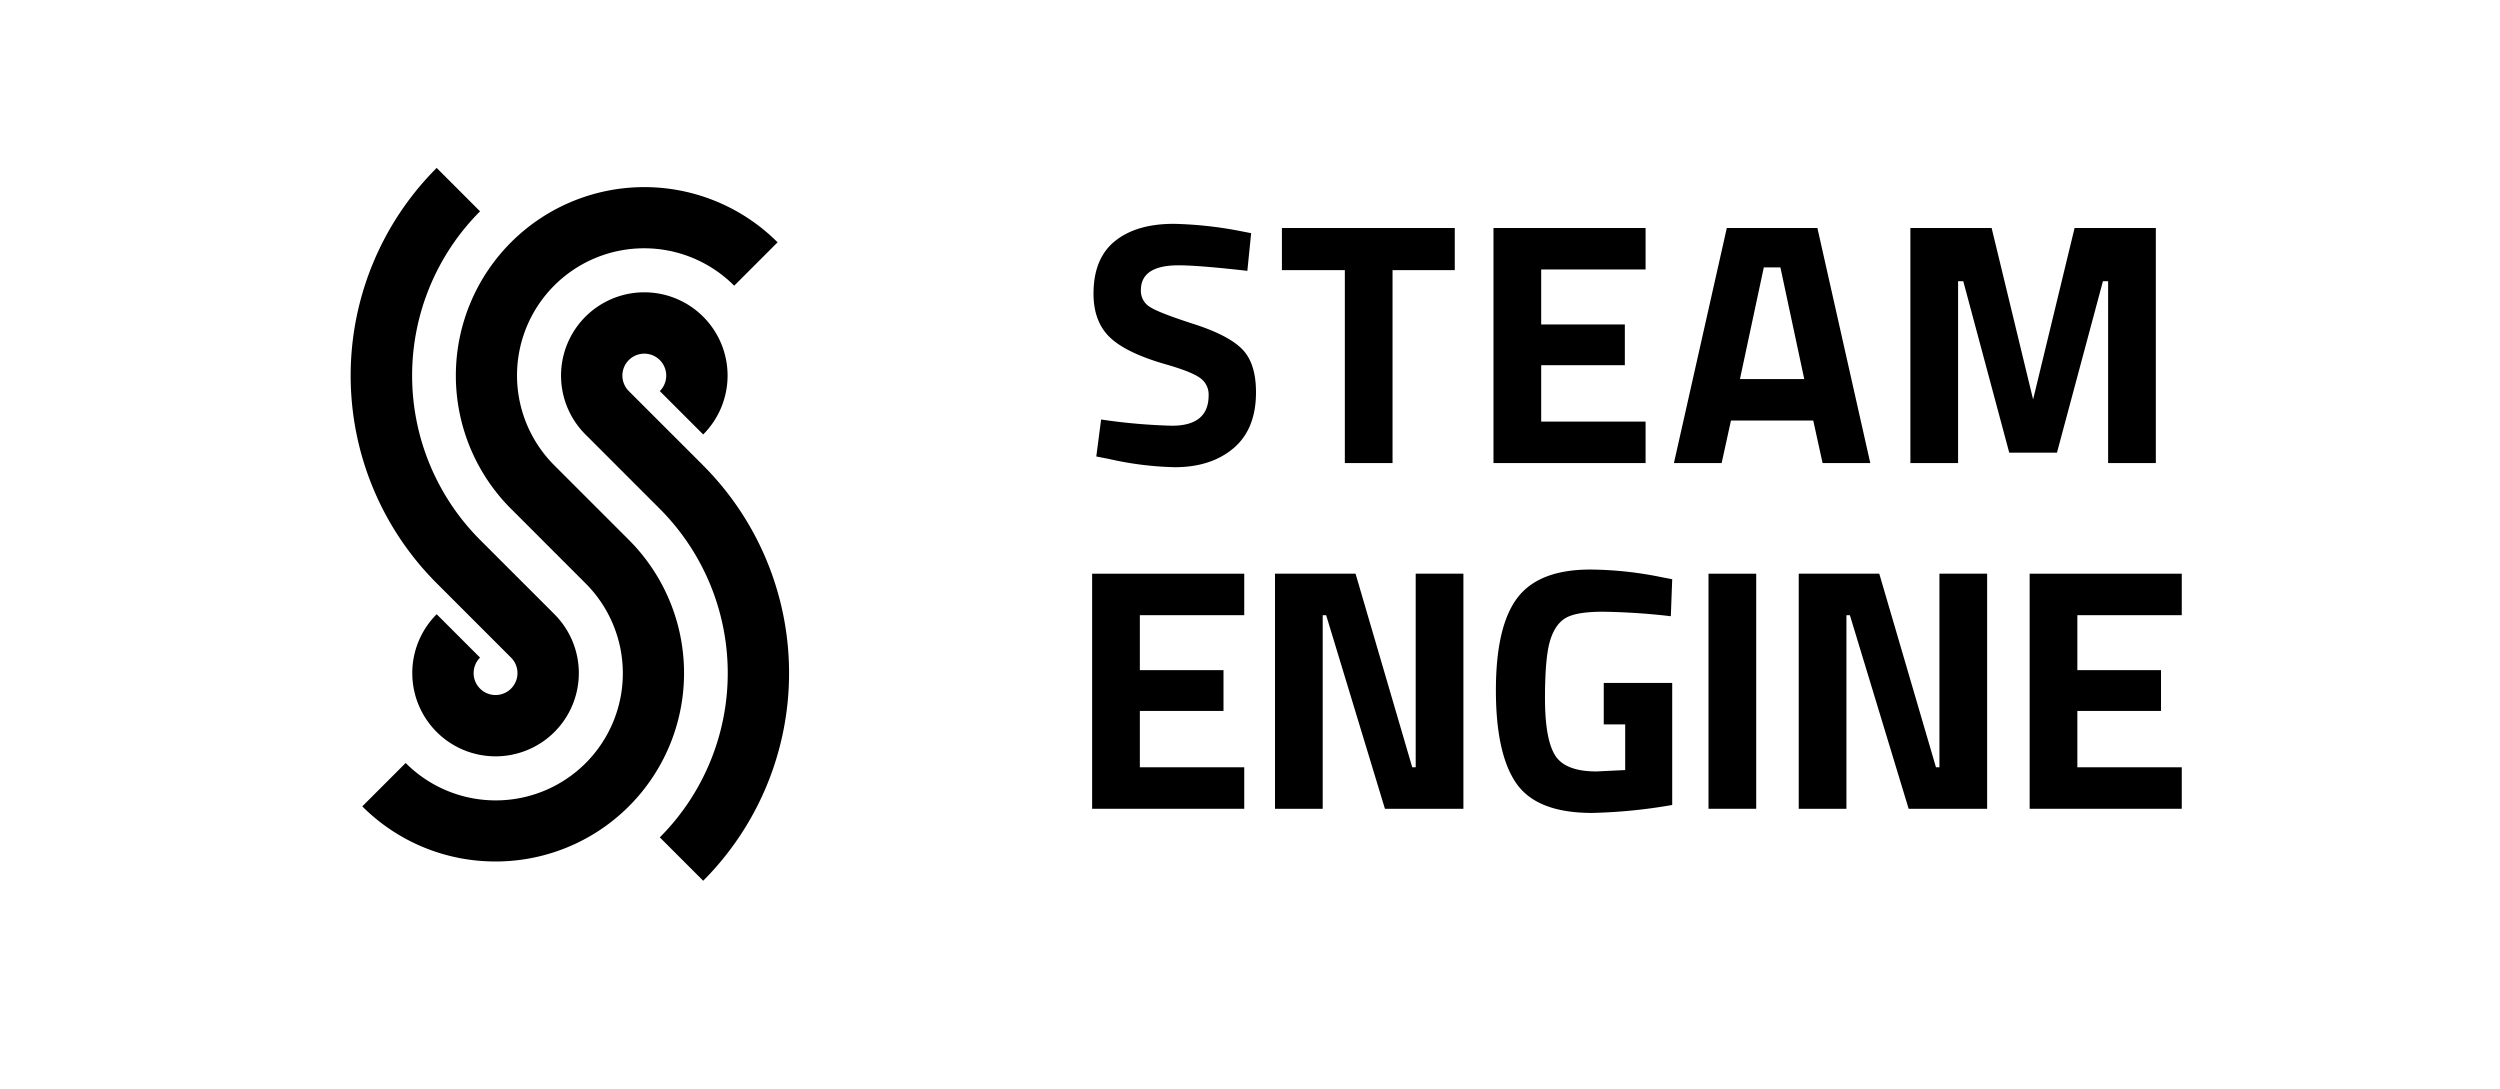 <svg xmlns="http://www.w3.org/2000/svg" width="652" height="284" viewBox="0 0 652 284">
  <title>steam-engine-mark-tiny</title>
  <g>
    <g>
      <g>
        <path d="M307.368,69.195q-9.828,0-9.827,6.491a4.914,4.914,0,0,0,2.434,4.418q2.434,1.534,11.405,4.418,8.971,2.886,12.577,6.536,3.605,3.652,3.606,11.225,0,9.649-5.86,14.605-5.862,4.96-15.327,4.959A85.293,85.293,0,0,1,289.156,119.683l-3.246-.631,1.263-9.647a150.052,150.052,0,0,0,18.482,1.623q9.555,0,9.557-7.934a5.282,5.282,0,0,0-2.209-4.508q-2.21-1.623-8.791-3.517-10.46-2.975-14.741-7.077-4.283-4.102-4.282-11.405,0-9.195,5.589-13.704,5.589-4.506,15.327-4.508a101.856,101.856,0,0,1,16.95,1.804l3.245.631-.991,9.827Q312.597,69.196,307.368,69.195Z"/>
        <path d="M334.324,70.457v-11H379.403v11H363.175v50.308H350.733V70.457Z"/>
        <path d="M389.5,120.765V59.457h39.669V70.277H401.941v14.335h21.818V95.25H401.941v14.695h27.228v10.819Z"/>
        <path d="M436.56,120.765l13.794-61.308h23.622l13.794,61.308H475.328l-2.434-11.09h-21.458l-2.434,11.09Zm23.441-51.029L453.781,98.857H470.55l-6.221-29.121Z"/>
        <path d="M498.227,120.765V59.457h21.188l10.819,44.719,10.819-44.719h21.187v61.308H549.798V73.342h-1.353l-11.991,44.718H524.012L512.022,73.342h-1.352v47.423Z"/>
      </g>
      <g>
        <path d="M284.828,210.929V149.621h39.669v10.819H297.27v14.335H319.088v10.639H297.27v14.695h27.228V210.929Z"/>
        <path d="M332.52,210.929V149.621h21.007l14.786,50.488h.902V149.621H381.656V210.929H361.19l-15.327-50.488h-.902V210.929Z"/>
        <path d="M418.259,188.931V178.112H436.111v31.825a137.701,137.701,0,0,1-20.917,2.074q-14.335,0-19.699-7.663-5.366-7.663-5.364-24.343,0-16.679,5.59-24.072,5.588-7.392,19.023-7.394a95.344,95.344,0,0,1,18.122,1.894l3.246.631-.361,9.647a171.312,171.312,0,0,0-17.716-1.172q-6.896,0-9.691,1.622-2.796,1.623-4.103,5.996-1.308,4.374-1.307,14.966,0,10.595,2.615,14.831,2.613,4.239,10.818,4.237l7.483-.36V188.931Z"/>
        <path d="M445.577,210.929V149.621h12.442V210.929Z"/>
        <path d="M469.108,210.929V149.621h21.007l14.786,50.488h.902V149.621h12.442V210.929H497.778l-15.327-50.488h-.901V210.929Z"/>
        <path d="M529.333,210.929V149.621h39.669v10.819h-27.228v14.335h21.818v10.639H541.774v14.695h27.228V210.929Z"/>
      </g>
    </g>
    <path d="M129.239,224.674a48.998,48.998,0,0,1-34.755-14.373l11.313-11.314a33.151,33.151,0,1,0,46.883-46.882l-19.399-19.398A49.151,49.151,0,0,1,202.792,63.196L191.478,74.51a33.151,33.151,0,1,0-46.883,46.882l19.399,19.398a49.128,49.128,0,0,1-34.755,83.884Z"/>
    <path d="M129.239,197.253a21.71,21.71,0,0,1-15.356-37.063L125.197,171.504a5.717,5.717,0,1,0,8.085,0L113.883,152.104a76.585,76.585,0,0,1,0-108.307L125.197,55.112a60.653,60.653,0,0,0,0,85.679l19.398,19.4a21.707,21.707,0,0,1-15.356,37.062Z"/>
    <path d="M183.393,229.7,172.079,218.386a60.653,60.653,0,0,0,0-85.68L152.681,113.308a21.717,21.717,0,1,1,30.712-.001l-11.314-11.312a5.717,5.717,0,1,0-8.084,0l19.398,19.397A76.672,76.672,0,0,1,183.393,229.7Z"/>
  </g>
</svg>
